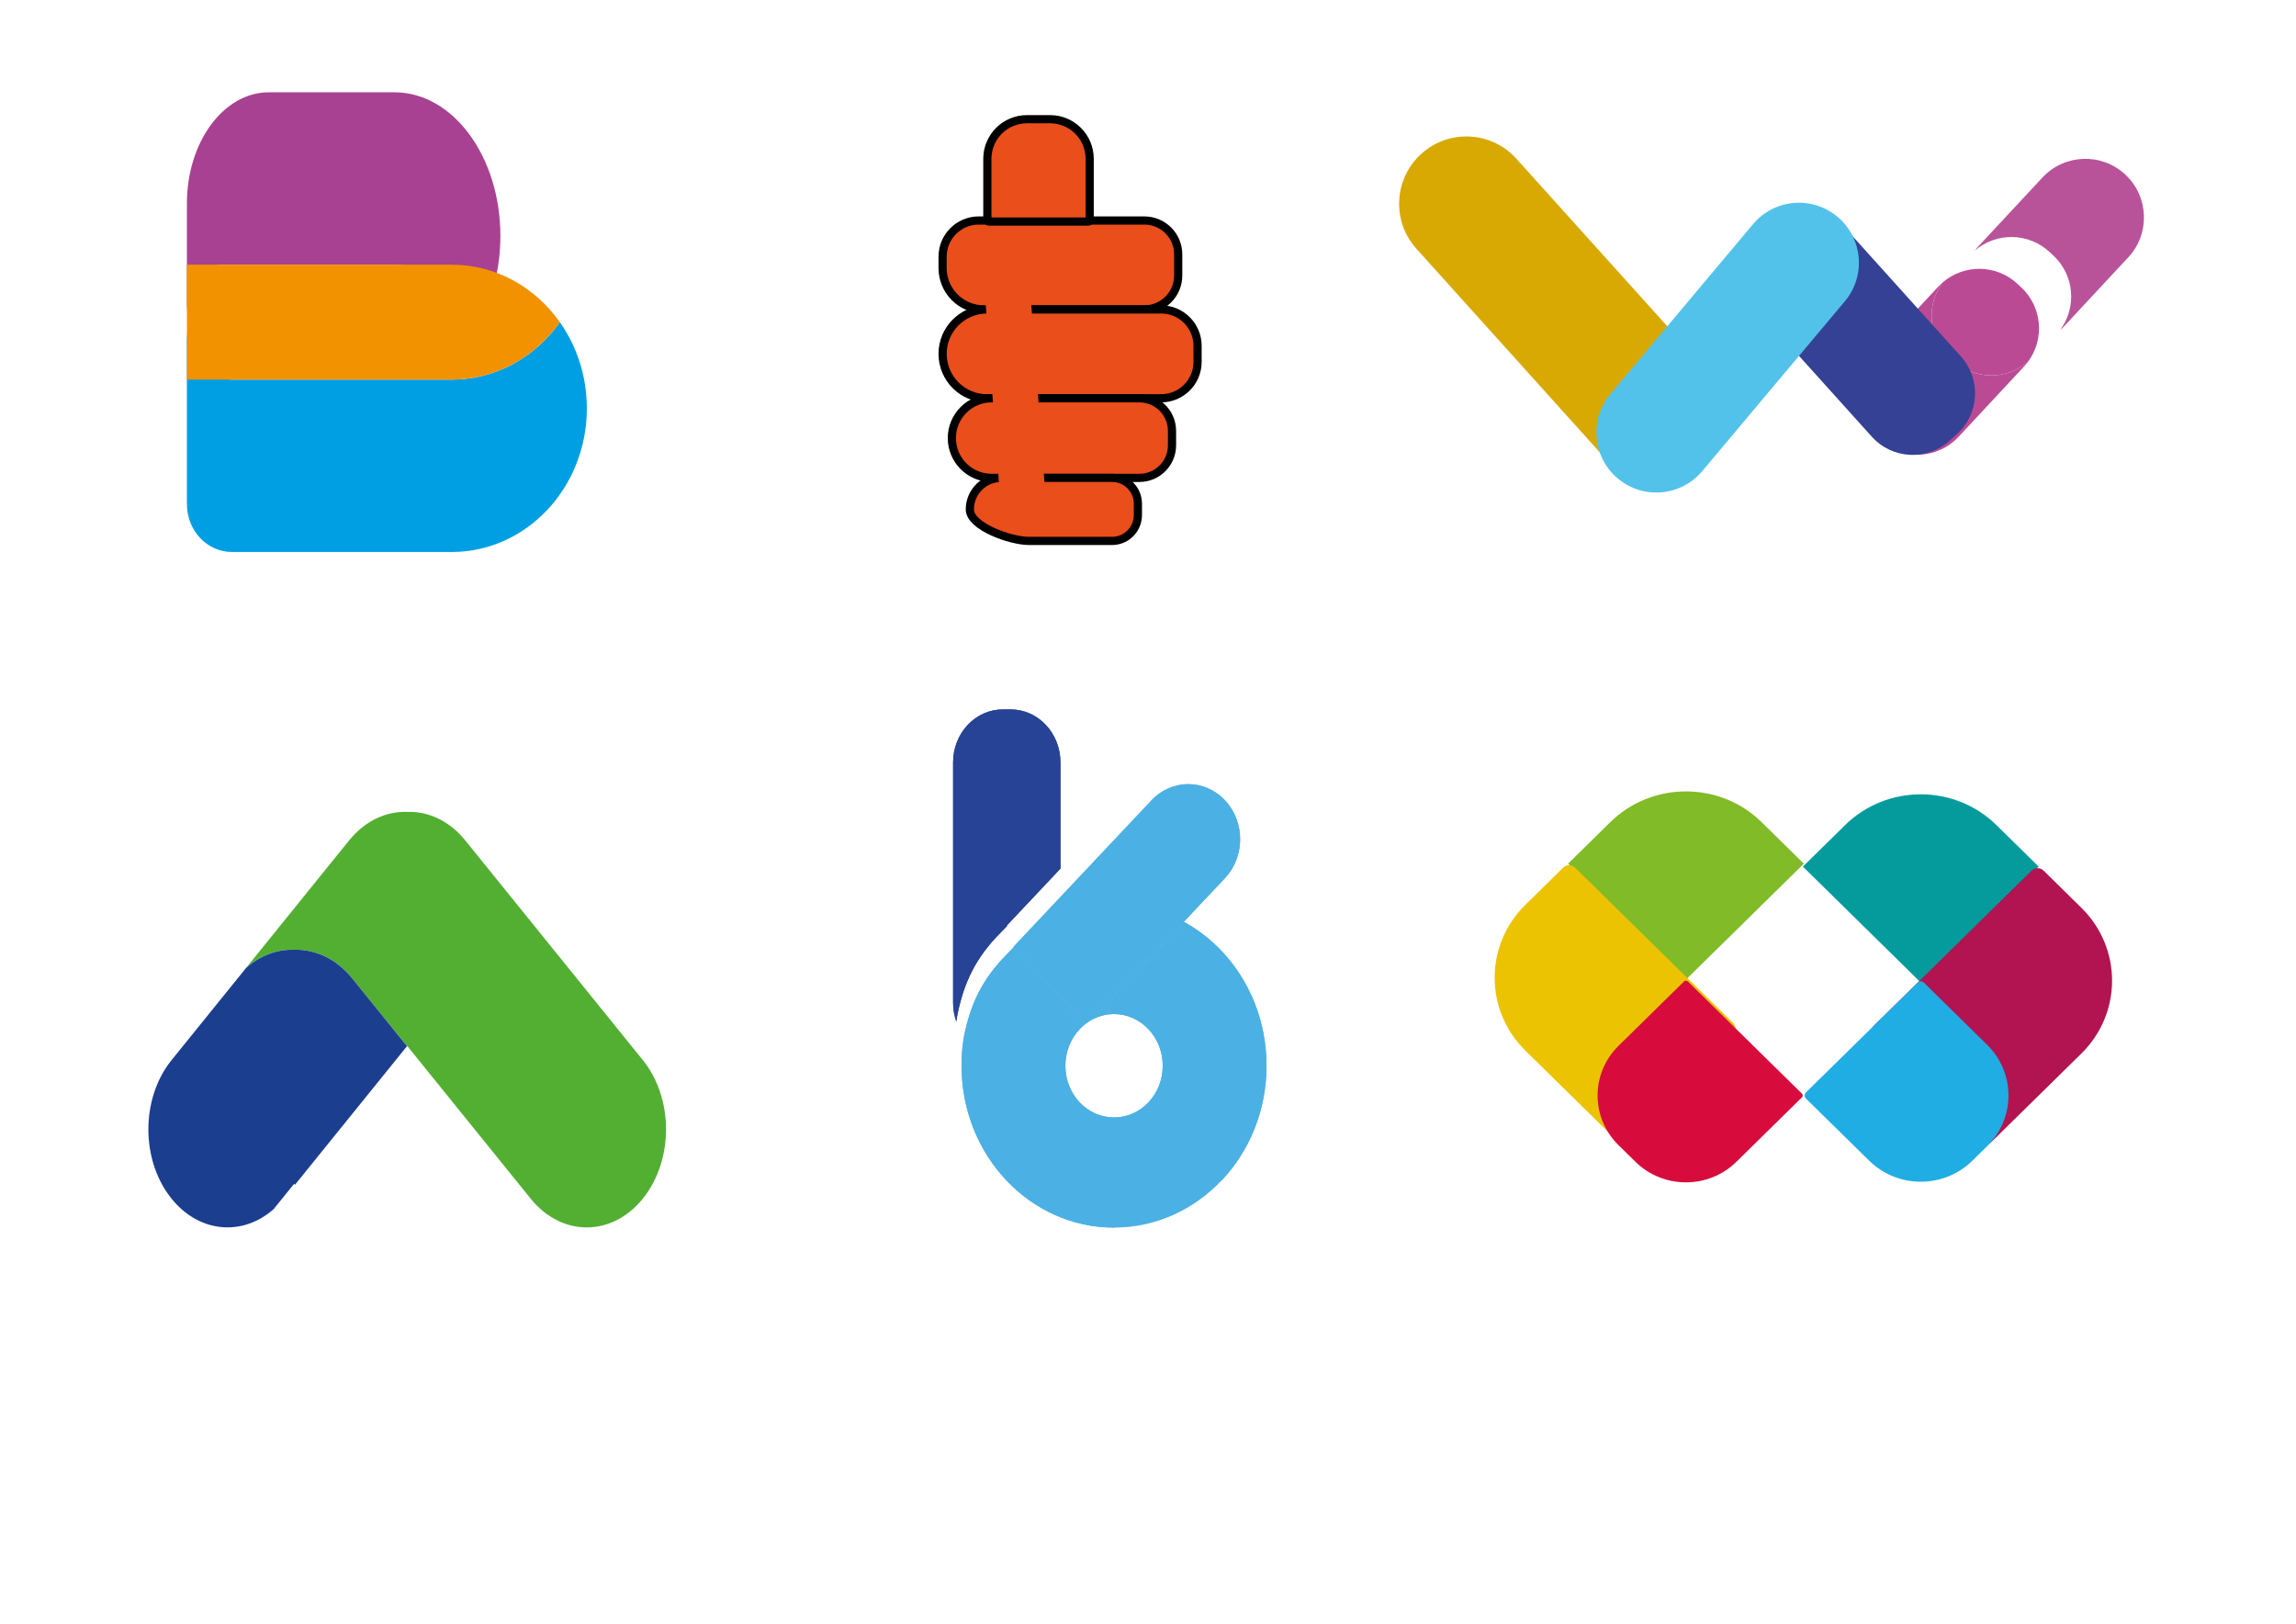 <?xml version="1.0" encoding="utf-8"?>
<!-- Generator: Adobe Illustrator 23.0.2, SVG Export Plug-In . SVG Version: 6.00 Build 0)  -->
<svg version="1.1" id="katman_1" xmlns="http://www.w3.org/2000/svg" xmlns:xlink="http://www.w3.org/1999/xlink" x="0px" y="0px"
	 viewBox="0 0 841.89 595.28" style="enable-background:new 0 0 841.89 595.28;" xml:space="preserve">
<style type="text/css">
	.st0{fill:#B8539A;}
	.st1{fill:#BB4A95;}
	.st2{fill:#A84191;}
	.st3{fill:#009FE3;}
	.st4{fill:#F39200;}
	.st5{fill:#E94E1B;stroke:#000000;stroke-width:3;stroke-miterlimit:10;}
	.st6{fill:#354194;}
	.st7{fill:#D7A902;}
	.st8{fill:#52C2EB;}
	.st9{fill:#E94E1B;}
	.st10{fill:#53AF32;}
	.st11{fill:#1C3E8F;}
	.st12{fill:#274395;}
	.st13{fill:none;}
	.st14{fill:#4BB0E4;}
	.st15{fill:#81BB27;}
	.st16{fill:#ECC302;}
	.st17{fill:#D70C3C;}
	.st18{fill:#059B9C;}
	.st19{fill:#B11450;}
	.st20{fill:#1FADE4;}
</style>
<g>
	<path class="st0" d="M779.3,64L779.3,64c-8.68-8.09-22.28-7.61-30.37,1.07l-23.36,25.08c-0.52,0.56-0.99,1.14-1.44,1.73
		c7.83-6.76,19.67-6.69,27.42,0.53l1.37,1.28c7.75,7.22,8.66,19.02,2.47,27.31c0.56-0.49,1.11-1,1.63-1.56l23.36-25.08
		C788.46,85.69,787.98,72.09,779.3,64z"/>
	<path class="st1" d="M716.18,132.13l-1.37-1.28c-7.75-7.22-8.66-19.02-2.47-27.31c-0.56,0.49-1.11,1-1.63,1.56l-24,25.76
		c-7.74,8.3-7.28,21.31,1.03,29.04l1.37,1.28c8.3,7.74,21.31,7.28,29.04-1.03l24-25.76c0.52-0.56,0.99-1.14,1.44-1.73
		C735.76,139.43,723.92,139.35,716.18,132.13z"/>
	<path class="st1" d="M741.13,105.35l-1.37-1.28c-7.75-7.22-19.58-7.29-27.42-0.53c-6.19,8.29-5.28,20.09,2.47,27.31l1.37,1.28
		c7.75,7.22,19.58,7.29,27.42,0.53C749.79,124.37,748.87,112.57,741.13,105.35z"/>
</g>
<g>
	<path class="st2" d="M183.48,86.5c0-29.09-17.39-52.66-38.83-52.66H98.57c-16.58,0-30.03,18.23-30.03,40.73v40.02
		c0-9.7,5.8-17.55,12.94-17.55h63.16c12.7,0,23.98,8.28,31.07,21.07c0,0,0,0,0,0C180.59,109.3,183.48,98.36,183.48,86.5L183.48,86.5
		z"/>
	<path class="st3" d="M165.64,139.17H85.05c-9.12,0-16.51-7.86-16.51-17.55v63.2c0,9.7,7.39,17.55,16.51,17.55h80.59
		c27.36,0,49.54-23.58,49.54-52.66v0c0-11.86-3.69-22.8-9.91-31.6c0,0,0,0,0,0C196.24,130.89,181.85,139.17,165.64,139.17z"/>
	<path class="st4" d="M165.64,97.04h-97.1v42.13h97.1c16.21,0,30.6-8.28,39.63-21.07C196.24,105.31,181.85,97.04,165.64,97.04z"/>
</g>
<path class="st5" d="M419.61,113.43h-58.84c-8.36,0-15.14-6.78-15.14-15.14V94.1c0-7.33,5.94-13.26,13.26-13.26h60.72
	c6.86,0,12.41,5.56,12.41,12.41v7.76C432.02,107.87,426.47,113.43,419.61,113.43z"/>
<path class="st5" d="M399.1,81.22h-36.6c-0.25,0-0.46-0.21-0.46-0.46V58.22c0-8.02,6.5-14.52,14.52-14.52h8.48
	c8.02,0,14.52,6.5,14.52,14.52v22.54C399.56,81.01,399.35,81.22,399.1,81.22z"/>
<path class="st5" d="M425.76,146.02h-63.84c-9,0-16.29-7.3-16.29-16.29v0c0-9,7.3-16.29,16.29-16.29h63.84
	c7.38,0,13.36,5.98,13.36,13.36v5.87C439.12,140.04,433.14,146.02,425.76,146.02z"/>
<path class="st5" d="M417.79,175.2h-54.18c-8.06,0-14.59-6.53-14.59-14.59v0c0-8.06,6.53-14.59,14.59-14.59h54.18
	c6.61,0,11.96,5.35,11.96,11.96v5.26C429.75,169.84,424.4,175.2,417.79,175.2z"/>
<path class="st5" d="M407.77,198.31h-30.59c-6.38,0-21.56-5.17-21.56-11.56v0c0-6.38,5.17-11.56,11.56-11.56h40.59
	c5.23,0,9.47,4.24,9.47,9.47v4.17C417.24,194.07,413,198.31,407.77,198.31z"/>
<path class="st6" d="M717.55,159.14l-2.73,2.46c-8.26,7.45-21,6.78-28.45-1.48l-43.03-47.76c-7.45-8.26-6.78-21,1.48-28.45
	l2.73-2.46c8.26-7.45,21-6.78,28.45,1.48l43.03,47.76C726.48,138.96,725.82,151.7,717.55,159.14z"/>
<path class="st7" d="M624.48,171.02L624.48,171.02c-10.12,9.12-25.72,8.3-34.83-1.82L519.37,91.2c-9.12-10.12-8.3-25.72,1.82-34.83
	v0c10.12-9.12,25.72-8.3,34.83,1.82l70.28,78.01C635.41,146.31,634.6,161.9,624.48,171.02z"/>
<path class="st8" d="M593.21,175.42L593.21,175.42c9.3,7.81,23.16,6.6,30.97-2.7l52.29-62.27c7.81-9.3,6.6-23.16-2.7-30.97v0
	c-9.3-7.81-23.16-6.6-30.97,2.7l-52.29,62.27C582.7,153.75,583.91,167.61,593.21,175.42z"/>
<rect x="363.71" y="91.02" transform="matrix(0.997 -0.074 0.074 0.997 -9.38 28.116)" class="st9" width="16.67" height="97.44"/>
<path class="st10" d="M235.7,388.63l-65.08-80.5c-5.87-7.26-13.62-10.73-21.31-10.48c-7.69-0.25-15.44,3.22-21.31,10.48
	l-37.81,46.77c5.25-4.65,11.46-6.9,17.65-6.7c7.69-0.25,15.44,3.22,21.31,10.48l20.09,24.85l0.07-0.09l45.29,56.02
	c11.35,14.04,29.75,14.04,41.1,0h0C247.05,425.43,247.05,402.67,235.7,388.63z"/>
<path class="st11" d="M62.92,439.47c10.19,12.61,26.06,13.85,37.41,3.82l7.51-9.28l0.3,0.37l41.1-50.84l-20.09-24.85
	c-5.87-7.26-13.62-10.73-21.31-10.48c-6.19-0.2-12.4,2.05-17.65,6.7l-27.27,33.73C51.57,402.67,51.57,425.43,62.92,439.47
	L62.92,439.47"/>
<path class="st12" d="M366.88,341.94c0.62-0.62,1.42-1.42,2.41-2.47l-0.13-0.14l0,0l0,0l19.68-20.89v-38.96
	c0-10.72-8.19-19.4-18.28-19.4h-2.8c-10.1,0-18.28,8.69-18.28,19.4v88.24c0,2.4,0.43,4.68,1.18,6.8c0.15-1.1,0.33-2.2,0.56-3.28
	C353.49,360.59,357.45,351.4,366.88,341.94z"/>
<polygon class="st12" points="371.76,347.25 371.76,347.25 390.65,367.32 391.31,368.01 391.31,368.01 390.65,367.31 "/>
<path class="st13" d="M390.65,390.72c0,10.47,7.98,18.95,17.85,18.95c4.93,0,9.39-2.12,12.62-5.55c3.24-3.42,5.23-8.15,5.23-13.4
	c0-5.23-1.99-9.96-5.23-13.4s-7.69-5.55-12.62-5.55c-3.04,0-5.89,0.79-8.39,2.22l-1.58,1.68l-0.36-0.38
	c-0.82,0.6-1.58,1.29-2.28,2.04C392.65,380.76,390.65,385.49,390.65,390.72z"/>
<path class="st14" d="M448.04,432.68c10.11-10.74,16.37-25.57,16.37-41.96c0-16.38-6.26-31.21-16.37-41.96
	c-4.08-4.32-8.78-7.99-13.96-10.82l-33.97,36.05c2.5-1.42,5.35-2.22,8.39-2.22c4.93,0,9.39,2.12,12.62,5.55s5.23,8.17,5.23,13.4
	c0,5.24-1.99,9.97-5.23,13.4c-3.24,3.44-7.69,5.55-12.62,5.55c-9.87,0-17.85-8.47-17.85-18.95c0-5.23,1.99-9.96,5.23-13.4
	c0.7-0.74,1.46-1.44,2.28-2.04l-6.86-7.28l-0.66-0.7l-18.9-20.07c-0.99,1.05-1.79,1.85-2.41,2.47
	c-9.43,9.46-13.39,18.65-15.66,29.31c-0.23,1.08-0.41,2.17-0.56,3.28c-0.37,2.75-0.53,5.57-0.53,8.42
	c0,32.77,25.04,59.34,55.91,59.34"/>
<path class="st14" d="M390.65,367.31l0.66,0.7l6.85,7.28c0.62-0.49,1.27-0.91,1.94-1.29l33.97-36.05l15.09-16
	c3.71-3.95,5.57-9.11,5.57-14.28c0-5.17-1.86-10.33-5.57-14.28c-7.43-7.88-19.48-7.88-26.91,0l-30.94,32.84l-19.68,20.89l0,0l0,0
	l0.13,0.14c0,0,0,0,0,0L390.65,367.31z"/>
<path class="st13" d="M400.11,373.99c-0.68,0.38-1.33,0.81-1.94,1.29l0.36,0.38L400.11,373.99z"/>
<g>
	<path class="st12" d="M366.88,341.94c0.62-0.62,1.42-1.42,2.41-2.47l-0.13-0.14l0,0l0,0l19.68-20.89v-38.96
		c0-10.72-8.19-19.4-18.28-19.4h-2.8c-10.1,0-18.28,8.69-18.28,19.4v88.24c0,2.4,0.43,4.68,1.18,6.8c0.15-1.1,0.33-2.2,0.56-3.28
		C353.49,360.59,357.45,351.4,366.88,341.94z"/>
	<polygon class="st12" points="371.76,347.25 371.76,347.25 390.65,367.32 391.31,368.01 391.31,368.01 390.65,367.31 	"/>
	<path class="st13" d="M390.65,390.72c0,10.47,7.98,18.95,17.85,18.95c4.93,0,9.39-2.12,12.62-5.55c3.24-3.42,5.23-8.15,5.23-13.4
		c0-5.23-1.99-9.96-5.23-13.4s-7.69-5.55-12.62-5.55c-3.04,0-5.89,0.79-8.39,2.22l-1.58,1.68l-0.36-0.38
		c-0.82,0.6-1.58,1.29-2.28,2.04C392.65,380.76,390.65,385.49,390.65,390.72z"/>
	<g>
		<path class="st14" d="M448.04,348.77c-4.08-4.32-8.78-7.99-13.96-10.82l-33.97,36.05c2.5-1.42,5.35-2.22,8.39-2.22
			c4.93,0,9.39,2.12,12.62,5.55s5.23,8.17,5.23,13.4c0,5.24-1.99,9.97-5.23,13.4c-3.24,3.44-7.69,5.55-12.62,5.55
			c-9.87,0-17.85-8.47-17.85-18.95c0-5.23,1.99-9.96,5.23-13.4c0.7-0.74,1.46-1.44,2.28-2.04l-6.86-7.28l-0.66-0.7l-18.9-20.07
			c-0.99,1.05-1.79,1.85-2.41,2.47c-9.43,9.46-13.39,18.65-15.66,29.31c-0.23,1.08-0.41,2.17-0.56,3.28
			c-0.37,2.75-0.53,5.57-0.53,8.42c0,32.77,25.04,59.34,55.91,59.34c15.44,0,29.41-6.64,39.53-17.38
			c10.11-10.74,16.37-25.57,16.37-41.96C464.41,374.34,458.15,359.51,448.04,348.77z"/>
		<path class="st14" d="M390.65,367.31l0.66,0.7l6.85,7.28c0.62-0.49,1.27-0.91,1.94-1.29l33.97-36.05l15.09-16
			c3.71-3.95,5.57-9.11,5.57-14.28c0-5.17-1.86-10.33-5.57-14.28c-7.43-7.88-19.48-7.88-26.91,0l-30.94,32.84l-19.68,20.89l0,0l0,0
			l0.13,0.14c0,0,0,0,0,0L390.65,367.31z"/>
	</g>
	<path class="st13" d="M400.11,373.99c-0.68,0.38-1.33,0.81-1.94,1.29l0.36,0.38L400.11,373.99z"/>
</g>
<path class="st15" d="M661.43,316.64l-43.23,42.5l-43.23-42.5l15.45-15.19c15.34-15.08,40.22-15.08,55.56,0L661.43,316.64z"/>
<path class="st16" d="M635.48,379.36l-38.84,38.18c-1.21,1.19-3.18,1.19-4.39,0l-32.94-32.38c-15.01-14.75-15.01-38.67,0-53.43
	l13.86-13.63c1.21-1.19,3.18-1.19,4.39,0l57.92,56.93C636.69,376.23,636.69,378.17,635.48,379.36z"/>
<path class="st17" d="M660.71,402.33l-24.01,23.6c-10.22,10.05-26.8,10.05-37.02,0l-6.22-6.11c-10.22-10.05-10.22-26.34,0-36.39
	l24.01-23.6c0.39-0.39,1.03-0.39,1.43,0l41.81,41.09C661.11,401.32,661.11,401.95,660.71,402.33z"/>
<path class="st18" d="M661.07,317.71l43.23,42.5l43.23-42.5l-15.45-15.19c-15.34-15.08-40.22-15.08-55.56,0L661.07,317.71z"/>
<path class="st19" d="M687.02,380.44l38.84,38.18c1.21,1.19,3.18,1.19,4.39,0l32.94-32.38c15.01-14.75,15.01-38.67,0-53.43
	l-13.86-13.63c-1.21-1.19-3.18-1.19-4.39,0l-57.92,56.93C685.81,377.31,685.81,379.24,687.02,380.44z"/>
<path class="st20" d="M662.18,402.72l23.22,22.82c10.44,10.26,27.37,10.26,37.81,0l5.42-5.33c10.44-10.26,10.44-26.9,0-37.17
	l-23.22-22.82c-0.61-0.6-1.61-0.6-2.22,0l-41.01,40.31C661.57,401.14,661.57,402.12,662.18,402.72z"/>
</svg>
